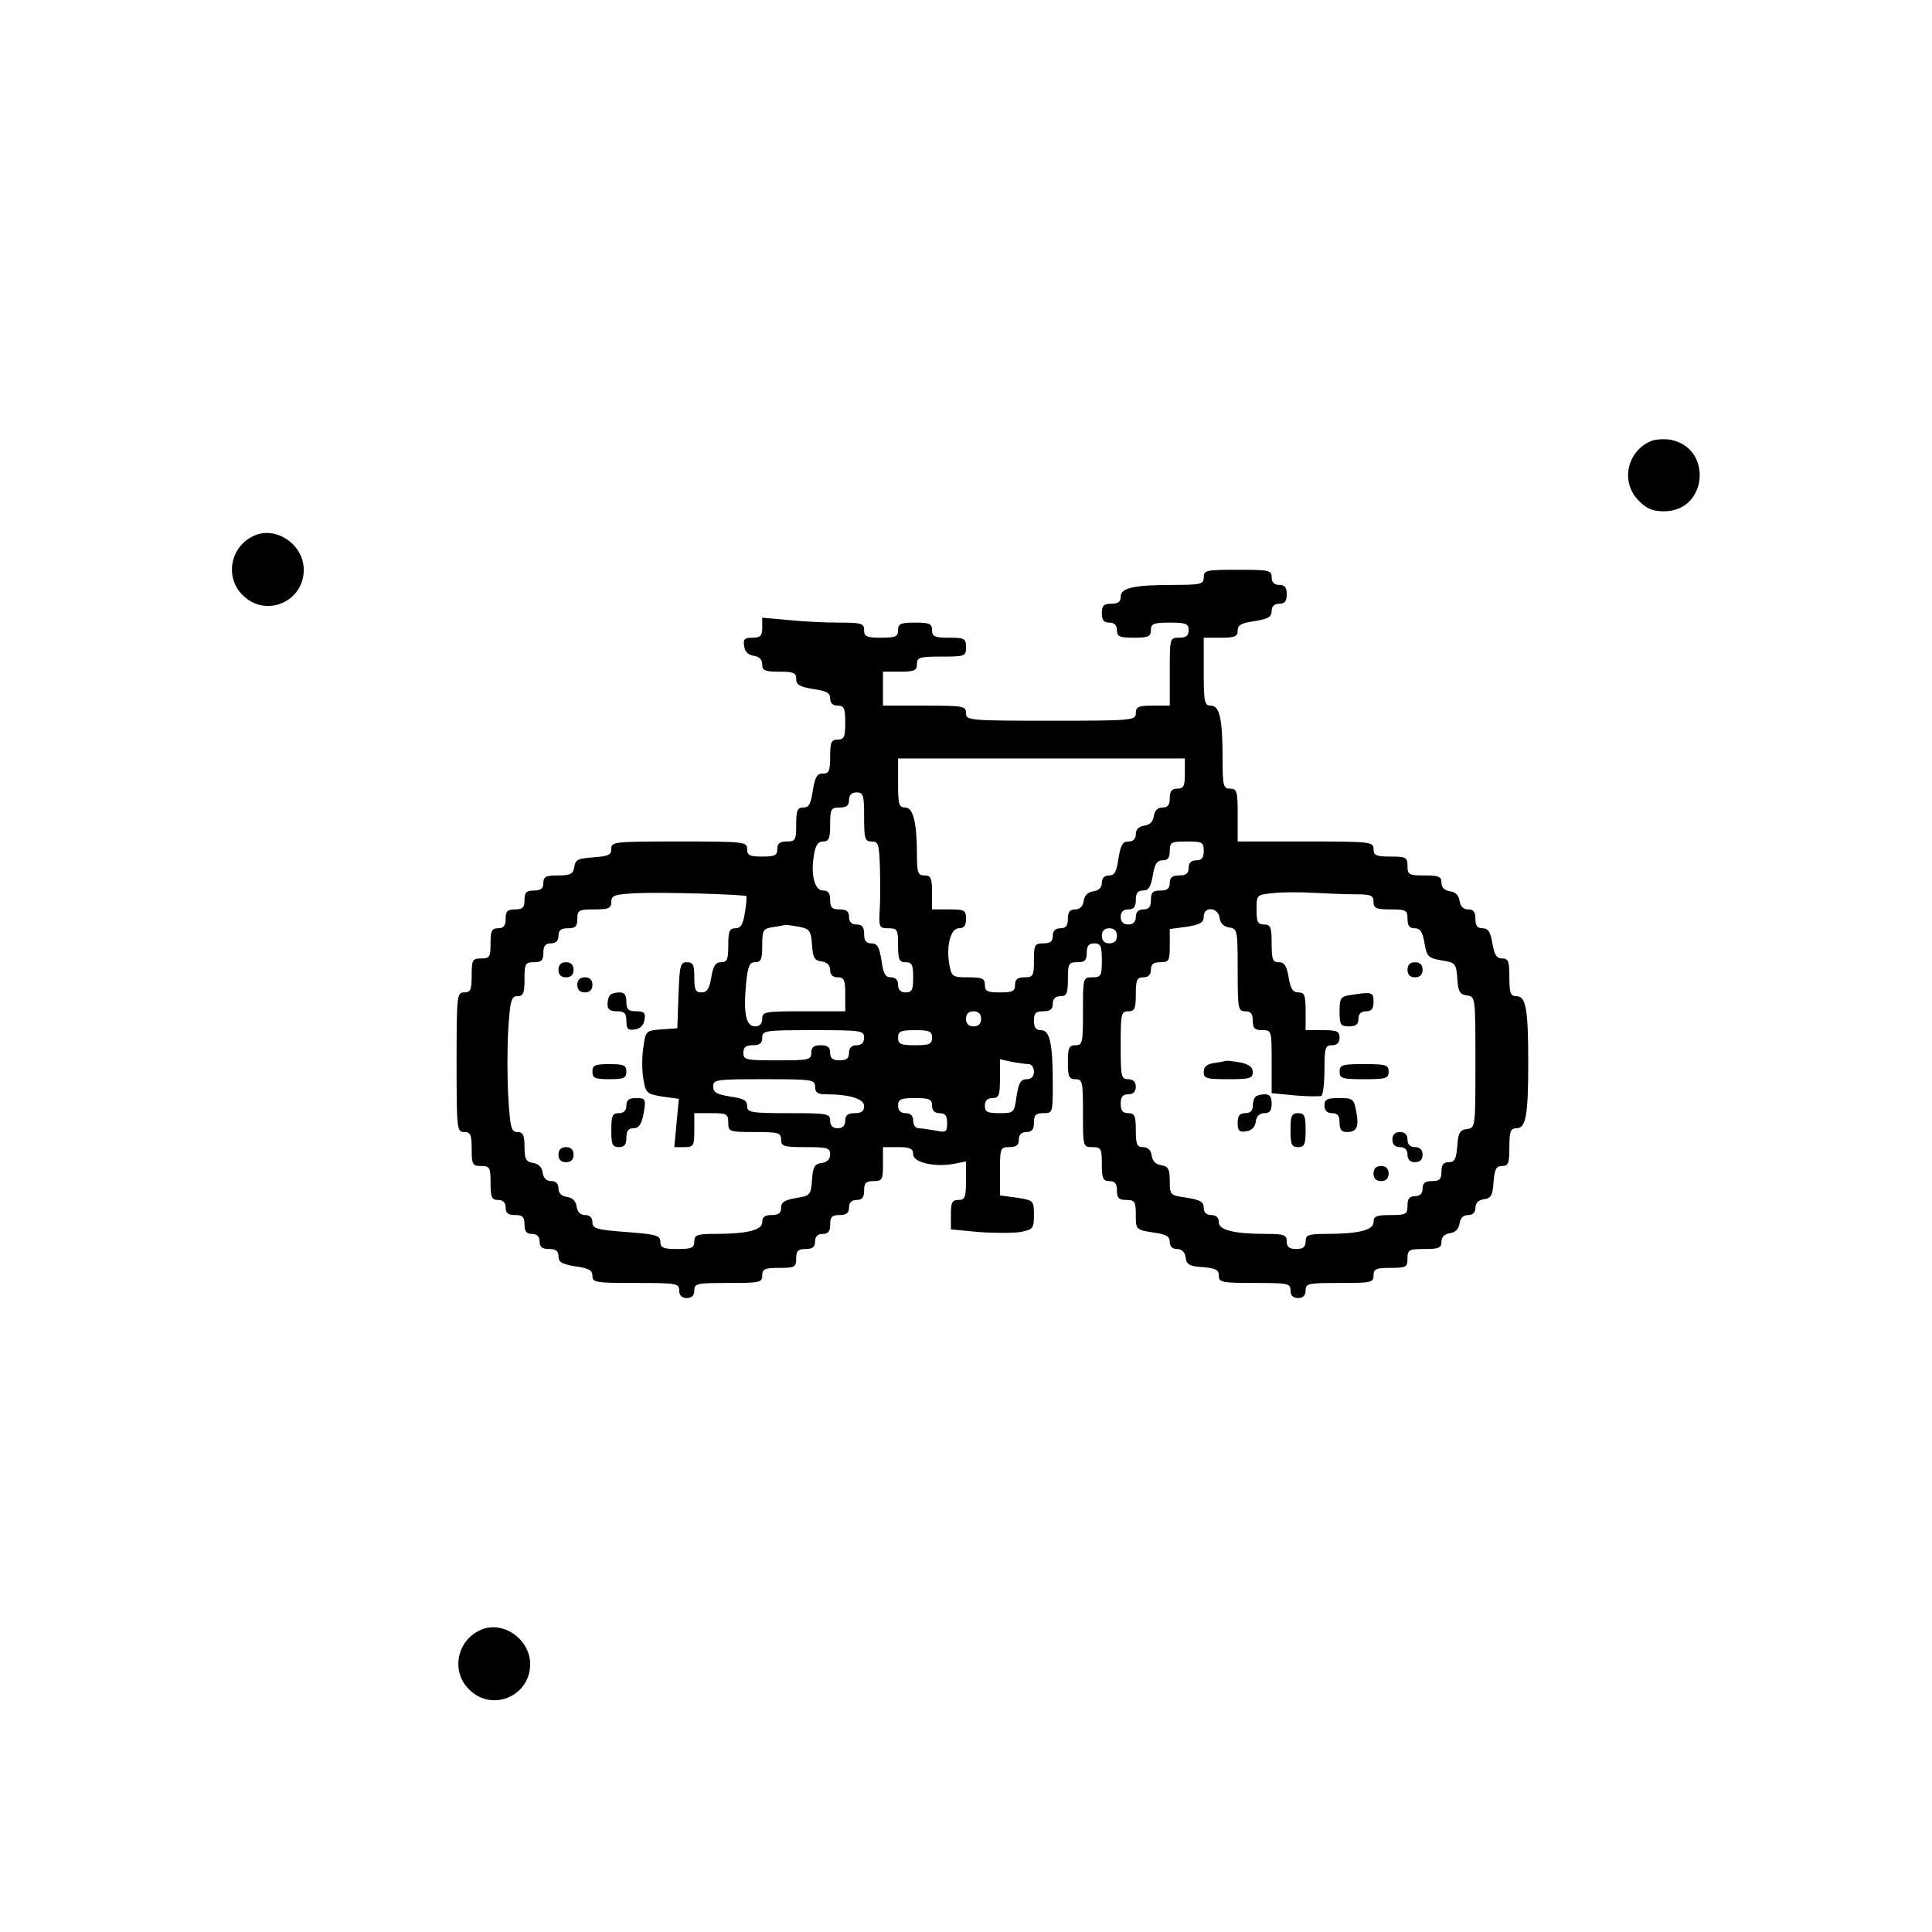 <?xml version="1.0" standalone="no"?>
<!DOCTYPE svg PUBLIC "-//W3C//DTD SVG 20010904//EN"
 "http://www.w3.org/TR/2001/REC-SVG-20010904/DTD/svg10.dtd">
<svg version="1.0" xmlns="http://www.w3.org/2000/svg"
 width="512pt" height="512pt" viewBox="0 0 512 512"
 preserveAspectRatio="xMidYMid meet">
<g transform="translate(0,512) scale(0.1,-0.1)"
fill="#000000" stroke="none">
<path d="M4375 3951 c-64 -27 -81 -110 -32 -158 20 -21 37 -28 67 -28 116 0
130 170 15 190 -16 2 -39 1 -50 -4z"/>
<path d="M675 3701 c-64 -27 -81 -110 -32 -158 60 -61 162 -19 162 67 0 66
-72 116 -130 91z"/>
<path d="M3190 3590 c0 -18 -7 -20 -79 -20 -106 0 -141 -8 -141 -31 0 -14 -7
-19 -25 -19 -20 0 -25 -5 -25 -25 0 -18 5 -25 20 -25 13 0 20 -7 20 -20 0 -17
7 -20 45 -20 38 0 45 3 45 20 0 17 7 20 50 20 43 0 50 -3 50 -20 0 -15 -7 -20
-25 -20 -25 0 -25 -1 -25 -90 l0 -90 -45 0 c-38 0 -45 -3 -45 -20 0 -19 -7
-20 -225 -20 -218 0 -225 1 -225 20 0 19 -7 20 -110 20 l-110 0 0 45 0 45 45
0 c38 0 45 3 45 20 0 18 7 20 65 20 63 0 65 1 65 25 0 23 -4 25 -45 25 -38 0
-45 3 -45 20 0 17 -7 20 -45 20 -38 0 -45 -3 -45 -20 0 -17 -7 -20 -45 -20
-38 0 -45 3 -45 20 0 18 -7 20 -67 20 -38 0 -98 3 -135 7 l-68 6 0 -27 c0 -21
-5 -26 -26 -26 -21 0 -25 -4 -22 -22 2 -15 11 -24 26 -26 14 -2 22 -10 22 -23
0 -16 7 -19 45 -19 38 0 45 -3 45 -19 0 -16 9 -21 45 -27 35 -5 45 -10 45 -25
0 -12 7 -19 20 -19 17 0 20 -7 20 -45 0 -38 -3 -45 -20 -45 -17 0 -20 -7 -20
-45 0 -38 -3 -45 -19 -45 -16 0 -21 -9 -27 -45 -5 -35 -10 -45 -25 -45 -16 0
-19 -8 -19 -45 0 -41 -2 -45 -25 -45 -18 0 -25 -5 -25 -20 0 -17 -7 -20 -40
-20 -33 0 -40 3 -40 20 0 19 -7 20 -180 20 -172 0 -180 -1 -180 -19 0 -17 -8
-20 -47 -23 -41 -3 -48 -6 -51 -25 -3 -19 -10 -23 -43 -23 -32 0 -39 -3 -39
-20 0 -15 -7 -20 -25 -20 -20 0 -25 -5 -25 -25 0 -20 -5 -25 -25 -25 -20 0
-25 -5 -25 -25 0 -18 -5 -25 -20 -25 -17 0 -20 -7 -20 -40 0 -36 -2 -40 -25
-40 -23 0 -25 -4 -25 -45 0 -38 -3 -45 -20 -45 -19 0 -20 -7 -20 -185 0 -178
1 -185 20 -185 17 0 20 -7 20 -45 0 -41 2 -45 25 -45 23 0 25 -4 25 -45 0 -38
3 -45 20 -45 13 0 20 -7 20 -20 0 -15 7 -20 25 -20 20 0 25 -5 25 -25 0 -18 5
-25 20 -25 13 0 20 -7 20 -20 0 -15 7 -20 25 -20 18 0 25 -5 25 -19 0 -16 9
-21 45 -27 35 -5 45 -10 45 -25 0 -18 9 -19 115 -19 108 0 115 -1 115 -20 0
-13 7 -20 20 -20 13 0 20 7 20 20 0 19 7 20 90 20 83 0 90 1 90 20 0 17 7 20
45 20 41 0 45 2 45 25 0 20 5 25 25 25 18 0 25 5 25 20 0 13 7 20 20 20 15 0
20 7 20 25 0 20 5 25 25 25 18 0 25 5 25 20 0 13 7 20 20 20 15 0 20 7 20 25
0 20 5 25 25 25 23 0 25 4 25 45 l0 45 40 0 c32 0 40 -4 40 -19 0 -22 58 -35
109 -25 l31 6 0 -51 c0 -44 -3 -51 -20 -51 -17 0 -20 -7 -20 -39 l0 -39 74 -7
c40 -3 90 -3 110 0 34 7 36 9 36 46 0 37 -1 38 -45 45 l-45 6 0 64 c0 62 1 64
25 64 18 0 25 5 25 20 0 13 7 20 20 20 15 0 20 7 20 25 0 20 5 25 25 25 25 0
25 1 25 79 0 106 -8 141 -31 141 -14 0 -19 7 -19 25 0 20 5 25 25 25 18 0 25
5 25 20 0 13 7 20 20 20 17 0 20 7 20 45 0 41 2 45 25 45 20 0 25 5 25 25 0
18 5 25 20 25 17 0 20 -7 20 -45 0 -41 -2 -45 -25 -45 -25 0 -25 -1 -25 -90 0
-83 -1 -90 -20 -90 -17 0 -20 -7 -20 -45 0 -38 3 -45 20 -45 19 0 20 -7 20
-90 0 -89 0 -90 25 -90 23 0 25 -4 25 -45 0 -38 3 -45 20 -45 15 0 20 -7 20
-25 0 -20 5 -25 25 -25 22 0 25 -4 25 -39 0 -39 0 -40 45 -47 35 -5 45 -10 45
-25 0 -12 7 -19 19 -19 13 0 21 -8 23 -22 2 -19 10 -24 46 -26 34 -3 42 -7 42
-23 0 -17 8 -19 95 -19 88 0 95 -1 95 -20 0 -13 7 -20 20 -20 13 0 20 7 20 20
0 19 7 20 90 20 83 0 90 1 90 20 0 17 7 20 45 20 41 0 45 2 45 25 0 23 4 25
45 25 38 0 45 3 45 19 0 13 8 21 23 23 14 2 23 11 25 26 2 14 10 22 23 22 12
0 19 7 19 19 0 13 8 21 23 23 18 2 23 10 25 46 3 34 7 42 23 42 16 0 19 7 19
50 0 42 3 50 19 50 25 0 31 35 31 175 0 140 -6 175 -31 175 -16 0 -19 8 -19
50 0 43 -3 50 -19 50 -15 0 -21 10 -26 40 -5 30 -11 40 -26 40 -14 0 -19 7
-19 25 0 18 -5 25 -19 25 -13 0 -21 8 -23 23 -2 14 -11 23 -25 25 -15 2 -23
10 -23 23 0 16 -7 19 -45 19 -41 0 -45 2 -45 25 0 23 -4 25 -45 25 -38 0 -45
3 -45 20 0 19 -7 20 -180 20 l-180 0 0 70 c0 63 -2 70 -20 70 -18 0 -20 7 -20
79 0 106 -8 141 -31 141 -17 0 -19 9 -19 90 l0 90 45 0 c37 0 45 3 45 19 0 15
10 20 45 25 36 6 45 11 45 27 0 12 7 19 20 19 15 0 20 7 20 25 0 18 -5 25 -20
25 -13 0 -20 7 -20 20 0 19 -7 20 -90 20 -83 0 -90 -1 -90 -20z m-50 -520 c0
-33 -3 -40 -20 -40 -15 0 -20 -7 -20 -25 0 -18 -5 -25 -19 -25 -13 0 -21 -8
-23 -22 -2 -15 -11 -24 -25 -26 -15 -2 -23 -10 -23 -23 0 -12 -7 -19 -19 -19
-16 0 -21 -9 -27 -45 -5 -35 -10 -45 -25 -45 -12 0 -19 -7 -19 -19 0 -13 -8
-21 -22 -23 -15 -2 -24 -11 -26 -25 -2 -15 -10 -23 -23 -23 -14 0 -19 -7 -19
-25 0 -18 -5 -25 -20 -25 -13 0 -20 -7 -20 -20 0 -15 -7 -20 -25 -20 -23 0
-25 -4 -25 -45 0 -41 -2 -45 -25 -45 -18 0 -25 -5 -25 -20 0 -17 -7 -20 -40
-20 -33 0 -40 3 -40 20 0 17 -7 20 -44 20 -42 0 -44 2 -50 33 -9 50 3 97 25
97 14 0 19 7 19 25 0 23 -4 25 -45 25 l-45 0 0 45 c0 38 -3 45 -20 45 -17 0
-20 7 -20 53 0 87 -10 127 -31 127 -17 0 -19 8 -19 65 l0 65 380 0 380 0 0
-40z m-850 -115 c0 -58 2 -65 20 -65 18 0 20 -7 22 -72 1 -40 1 -92 -1 -115
-2 -40 0 -43 23 -43 24 0 26 -3 26 -45 0 -38 3 -45 20 -45 17 0 20 -7 20 -40
0 -33 -3 -40 -20 -40 -13 0 -20 7 -20 20 0 13 -7 20 -19 20 -15 0 -20 10 -25
45 -6 36 -11 45 -27 45 -14 0 -19 7 -19 25 0 18 -5 25 -20 25 -13 0 -20 7 -20
20 0 15 -7 20 -25 20 -20 0 -25 5 -25 25 0 18 -5 25 -19 25 -22 0 -33 41 -24
94 4 26 11 36 24 36 16 0 19 8 19 45 0 41 2 45 25 45 18 0 25 5 25 20 0 13 7
20 20 20 18 0 20 -7 20 -65z m900 -90 c0 -18 -5 -25 -20 -25 -13 0 -20 -7 -20
-20 0 -15 -7 -20 -25 -20 -18 0 -25 -5 -25 -20 0 -15 -7 -20 -25 -20 -20 0
-25 -5 -25 -25 0 -18 -5 -25 -20 -25 -13 0 -20 -7 -20 -20 0 -13 -7 -20 -20
-20 -13 0 -20 7 -20 20 0 13 7 20 20 20 15 0 20 7 20 25 0 18 5 25 19 25 15 0
21 10 26 40 5 30 11 40 26 40 14 0 19 7 19 25 0 23 4 25 45 25 41 0 45 -2 45
-25z m-1212 -120 c1 -1 0 -21 -4 -44 -5 -31 -11 -41 -25 -41 -16 0 -19 -8 -19
-45 0 -38 -3 -45 -19 -45 -15 0 -21 -10 -26 -40 -5 -30 -11 -40 -26 -40 -16 0
-19 7 -19 40 0 33 -3 40 -20 40 -17 0 -19 -8 -22 -87 l-3 -88 -42 -3 c-41 -3
-42 -4 -48 -47 -4 -24 -4 -62 0 -84 6 -38 9 -40 50 -47 l44 -6 -6 -64 -6 -64
27 0 c24 0 26 3 26 45 l0 45 45 0 c41 0 45 -2 45 -25 0 -24 2 -25 70 -25 63 0
70 -2 70 -20 0 -18 7 -20 65 -20 58 0 65 -2 65 -19 0 -13 -8 -21 -22 -23 -19
-2 -24 -10 -26 -45 -3 -40 -5 -42 -43 -48 -29 -5 -39 -11 -39 -26 0 -14 -7
-19 -25 -19 -18 0 -25 -5 -25 -19 0 -21 -40 -31 -127 -31 -46 0 -53 -3 -53
-20 0 -17 -7 -20 -45 -20 -37 0 -45 3 -45 19 0 17 -11 20 -90 26 -79 6 -90 9
-90 26 0 12 -7 19 -19 19 -13 0 -21 8 -23 23 -2 14 -11 23 -25 25 -15 2 -23
10 -23 23 0 12 -7 19 -19 19 -13 0 -21 8 -23 23 -2 14 -11 23 -25 25 -19 3
-23 10 -23 43 0 31 -4 39 -19 39 -16 0 -19 11 -24 93 -3 50 -3 131 0 180 5 76
8 87 24 87 16 0 19 8 19 45 0 41 2 45 25 45 20 0 25 5 25 25 0 18 5 25 20 25
13 0 20 7 20 20 0 15 7 20 25 20 20 0 25 5 25 25 0 23 4 25 45 25 38 0 45 3
45 20 0 17 8 20 68 23 62 3 283 -3 290 -8z m1615 5 c40 0 47 -3 47 -20 0 -17
7 -20 45 -20 41 0 45 -2 45 -25 0 -18 5 -25 19 -25 15 0 21 -10 26 -39 6 -36
10 -40 45 -46 37 -6 39 -8 42 -48 2 -35 7 -43 26 -45 22 -3 22 -5 22 -177 0
-172 0 -174 -22 -177 -19 -2 -24 -10 -26 -45 -3 -35 -7 -43 -23 -43 -14 0 -19
-7 -19 -25 0 -20 -5 -25 -25 -25 -18 0 -25 -5 -25 -20 0 -13 -7 -20 -20 -20
-15 0 -20 -7 -20 -25 0 -23 -4 -25 -45 -25 -37 0 -45 -3 -45 -19 0 -21 -40
-31 -127 -31 -46 0 -53 -3 -53 -20 0 -15 -7 -20 -25 -20 -18 0 -25 5 -25 20 0
17 -7 20 -52 20 -88 0 -128 10 -128 31 0 12 -7 19 -20 19 -13 0 -20 7 -20 19
0 16 -9 21 -45 27 -44 6 -45 7 -45 44 0 32 -4 39 -22 42 -15 2 -24 11 -26 26
-2 14 -10 22 -23 22 -16 0 -19 7 -19 45 0 38 -3 45 -20 45 -15 0 -20 7 -20 25
0 18 5 25 20 25 13 0 20 7 20 20 0 13 -7 20 -20 20 -19 0 -20 7 -20 90 0 83 1
90 20 90 17 0 20 7 20 45 0 38 3 45 20 45 13 0 20 7 20 20 0 15 7 20 25 20 23
0 25 4 25 44 l0 44 45 6 c36 6 45 11 45 27 0 28 38 25 42 -3 2 -15 11 -24 26
-26 21 -3 22 -7 22 -113 0 -102 1 -109 20 -109 15 0 20 -7 20 -25 0 -20 5 -25
25 -25 25 0 25 -1 25 -84 l0 -83 62 -6 c34 -3 66 -3 70 -1 4 3 8 34 8 70 0 57
2 64 20 64 13 0 20 7 20 20 0 17 -7 20 -45 20 l-45 0 0 50 c0 43 -3 50 -19 50
-15 0 -21 10 -26 40 -5 30 -11 40 -26 40 -16 0 -19 7 -19 50 0 43 -3 50 -20
50 -17 0 -20 7 -20 39 0 39 0 40 43 44 23 3 71 3 107 1 36 -2 86 -4 113 -4z
m-1475 -86 c28 -6 31 -10 34 -48 2 -34 7 -42 26 -44 14 -2 22 -10 22 -23 0
-12 7 -19 20 -19 17 0 20 -7 20 -45 l0 -45 -110 0 c-103 0 -110 -1 -110 -20 0
-13 -7 -20 -19 -20 -24 0 -31 33 -24 112 5 48 9 58 24 58 16 0 19 8 19 44 0
41 2 45 28 49 15 2 30 5 33 6 4 0 20 -2 37 -5z m842 -24 c0 -13 -7 -20 -20
-20 -13 0 -20 7 -20 20 0 13 7 20 20 20 13 0 20 -7 20 -20z m-360 -220 c0 -13
-7 -20 -20 -20 -13 0 -20 7 -20 20 0 13 7 20 20 20 13 0 20 -7 20 -20z m-310
-50 c0 -13 -7 -20 -20 -20 -13 0 -20 -7 -20 -20 0 -15 -7 -20 -25 -20 -18 0
-25 5 -25 20 0 15 -7 20 -25 20 -18 0 -25 -5 -25 -20 0 -19 -7 -20 -90 -20
-83 0 -90 1 -90 20 0 15 7 20 25 20 18 0 25 5 25 20 0 19 7 20 135 20 128 0
135 -1 135 -20z m180 0 c0 -17 -7 -20 -45 -20 -38 0 -45 3 -45 20 0 17 7 20
45 20 38 0 45 -3 45 -20z m256 -70 c8 0 14 -9 14 -20 0 -13 -7 -20 -19 -20
-16 0 -21 -9 -27 -45 -6 -44 -7 -45 -45 -45 -32 0 -39 3 -39 20 0 13 7 20 20
20 17 0 20 7 20 51 l0 52 31 -7 c17 -3 38 -6 45 -6z m-566 -60 c0 -15 7 -20
28 -20 63 0 102 -12 102 -31 0 -14 -7 -19 -25 -19 -18 0 -25 -5 -25 -20 0 -13
-7 -20 -20 -20 -13 0 -20 7 -20 20 0 19 -7 20 -110 20 -101 0 -110 2 -110 19
0 15 -10 20 -45 25 -36 6 -45 11 -45 27 0 18 8 19 135 19 128 0 135 -1 135
-20z m310 -50 c0 -13 7 -20 20 -20 15 0 20 -7 20 -26 0 -24 -3 -26 -31 -20
-17 3 -38 6 -45 6 -8 0 -14 9 -14 20 0 13 -7 20 -20 20 -13 0 -20 7 -20 20 0
17 7 20 45 20 38 0 45 -3 45 -20z"/>
<path d="M1480 2550 c0 -13 7 -20 20 -20 13 0 20 7 20 20 0 13 -7 20 -20 20
-13 0 -20 -7 -20 -20z"/>
<path d="M1530 2510 c0 -13 7 -20 20 -20 13 0 20 7 20 20 0 13 -7 20 -20 20
-13 0 -20 -7 -20 -20z"/>
<path d="M1617 2483 c-4 -3 -7 -15 -7 -25 0 -13 7 -18 25 -18 20 0 25 -5 25
-26 0 -21 4 -25 23 -22 14 2 23 11 25 26 3 18 -1 22 -22 22 -21 0 -26 5 -26
25 0 18 -5 25 -18 25 -10 0 -22 -3 -25 -7z"/>
<path d="M1570 2280 c0 -17 7 -20 45 -20 38 0 45 3 45 20 0 17 -7 20 -45 20
-38 0 -45 -3 -45 -20z"/>
<path d="M1660 2190 c0 -13 -7 -20 -20 -20 -17 0 -20 -7 -20 -45 0 -38 3 -45
20 -45 15 0 20 7 20 25 0 18 5 25 19 25 13 0 20 10 25 31 9 47 8 49 -19 49
-18 0 -25 -5 -25 -20z"/>
<path d="M1480 2060 c0 -13 7 -20 20 -20 13 0 20 7 20 20 0 13 -7 20 -20 20
-13 0 -20 -7 -20 -20z"/>
<path d="M3730 2550 c0 -13 7 -20 20 -20 13 0 20 7 20 20 0 13 -7 20 -20 20
-13 0 -20 -7 -20 -20z"/>
<path d="M3578 2483 c-25 -4 -28 -8 -28 -44 0 -35 3 -39 25 -39 18 0 25 5 25
20 0 13 7 20 20 20 15 0 20 7 20 25 0 26 -3 27 -62 18z"/>
<path d="M3218 2303 c-20 -3 -28 -10 -28 -24 0 -17 7 -19 65 -19 57 0 65 2 65
19 0 13 -10 20 -31 25 -17 3 -34 5 -38 5 -3 -1 -18 -4 -33 -6z"/>
<path d="M3550 2280 c0 -18 7 -20 65 -20 58 0 65 2 65 20 0 18 -7 20 -65 20
-58 0 -65 -2 -65 -20z"/>
<path d="M3327 2213 c-4 -3 -7 -15 -7 -25 0 -11 -7 -18 -20 -18 -15 0 -20 -7
-20 -26 0 -21 4 -25 23 -22 14 2 23 11 25 26 2 14 10 22 23 22 14 0 19 7 19
25 0 18 -5 25 -18 25 -10 0 -22 -3 -25 -7z"/>
<path d="M3510 2190 c0 -13 7 -20 20 -20 15 0 20 -7 20 -25 0 -18 5 -25 19
-25 27 0 33 13 25 55 -6 33 -9 35 -45 35 -32 0 -39 -3 -39 -20z"/>
<path d="M3420 2125 c0 -38 3 -45 20 -45 17 0 20 7 20 45 0 38 -3 45 -20 45
-17 0 -20 -7 -20 -45z"/>
<path d="M3690 2100 c0 -13 7 -20 20 -20 13 0 20 -7 20 -20 0 -13 7 -20 20
-20 13 0 20 7 20 20 0 13 -7 20 -20 20 -13 0 -20 7 -20 20 0 13 -7 20 -20 20
-13 0 -20 -7 -20 -20z"/>
<path d="M3640 2010 c0 -13 7 -20 20 -20 13 0 20 7 20 20 0 13 -7 20 -20 20
-13 0 -20 -7 -20 -20z"/>
<path d="M1275 801 c-64 -27 -81 -110 -32 -158 60 -61 162 -19 162 67 0 66
-72 116 -130 91z"/>
</g>
</svg>
